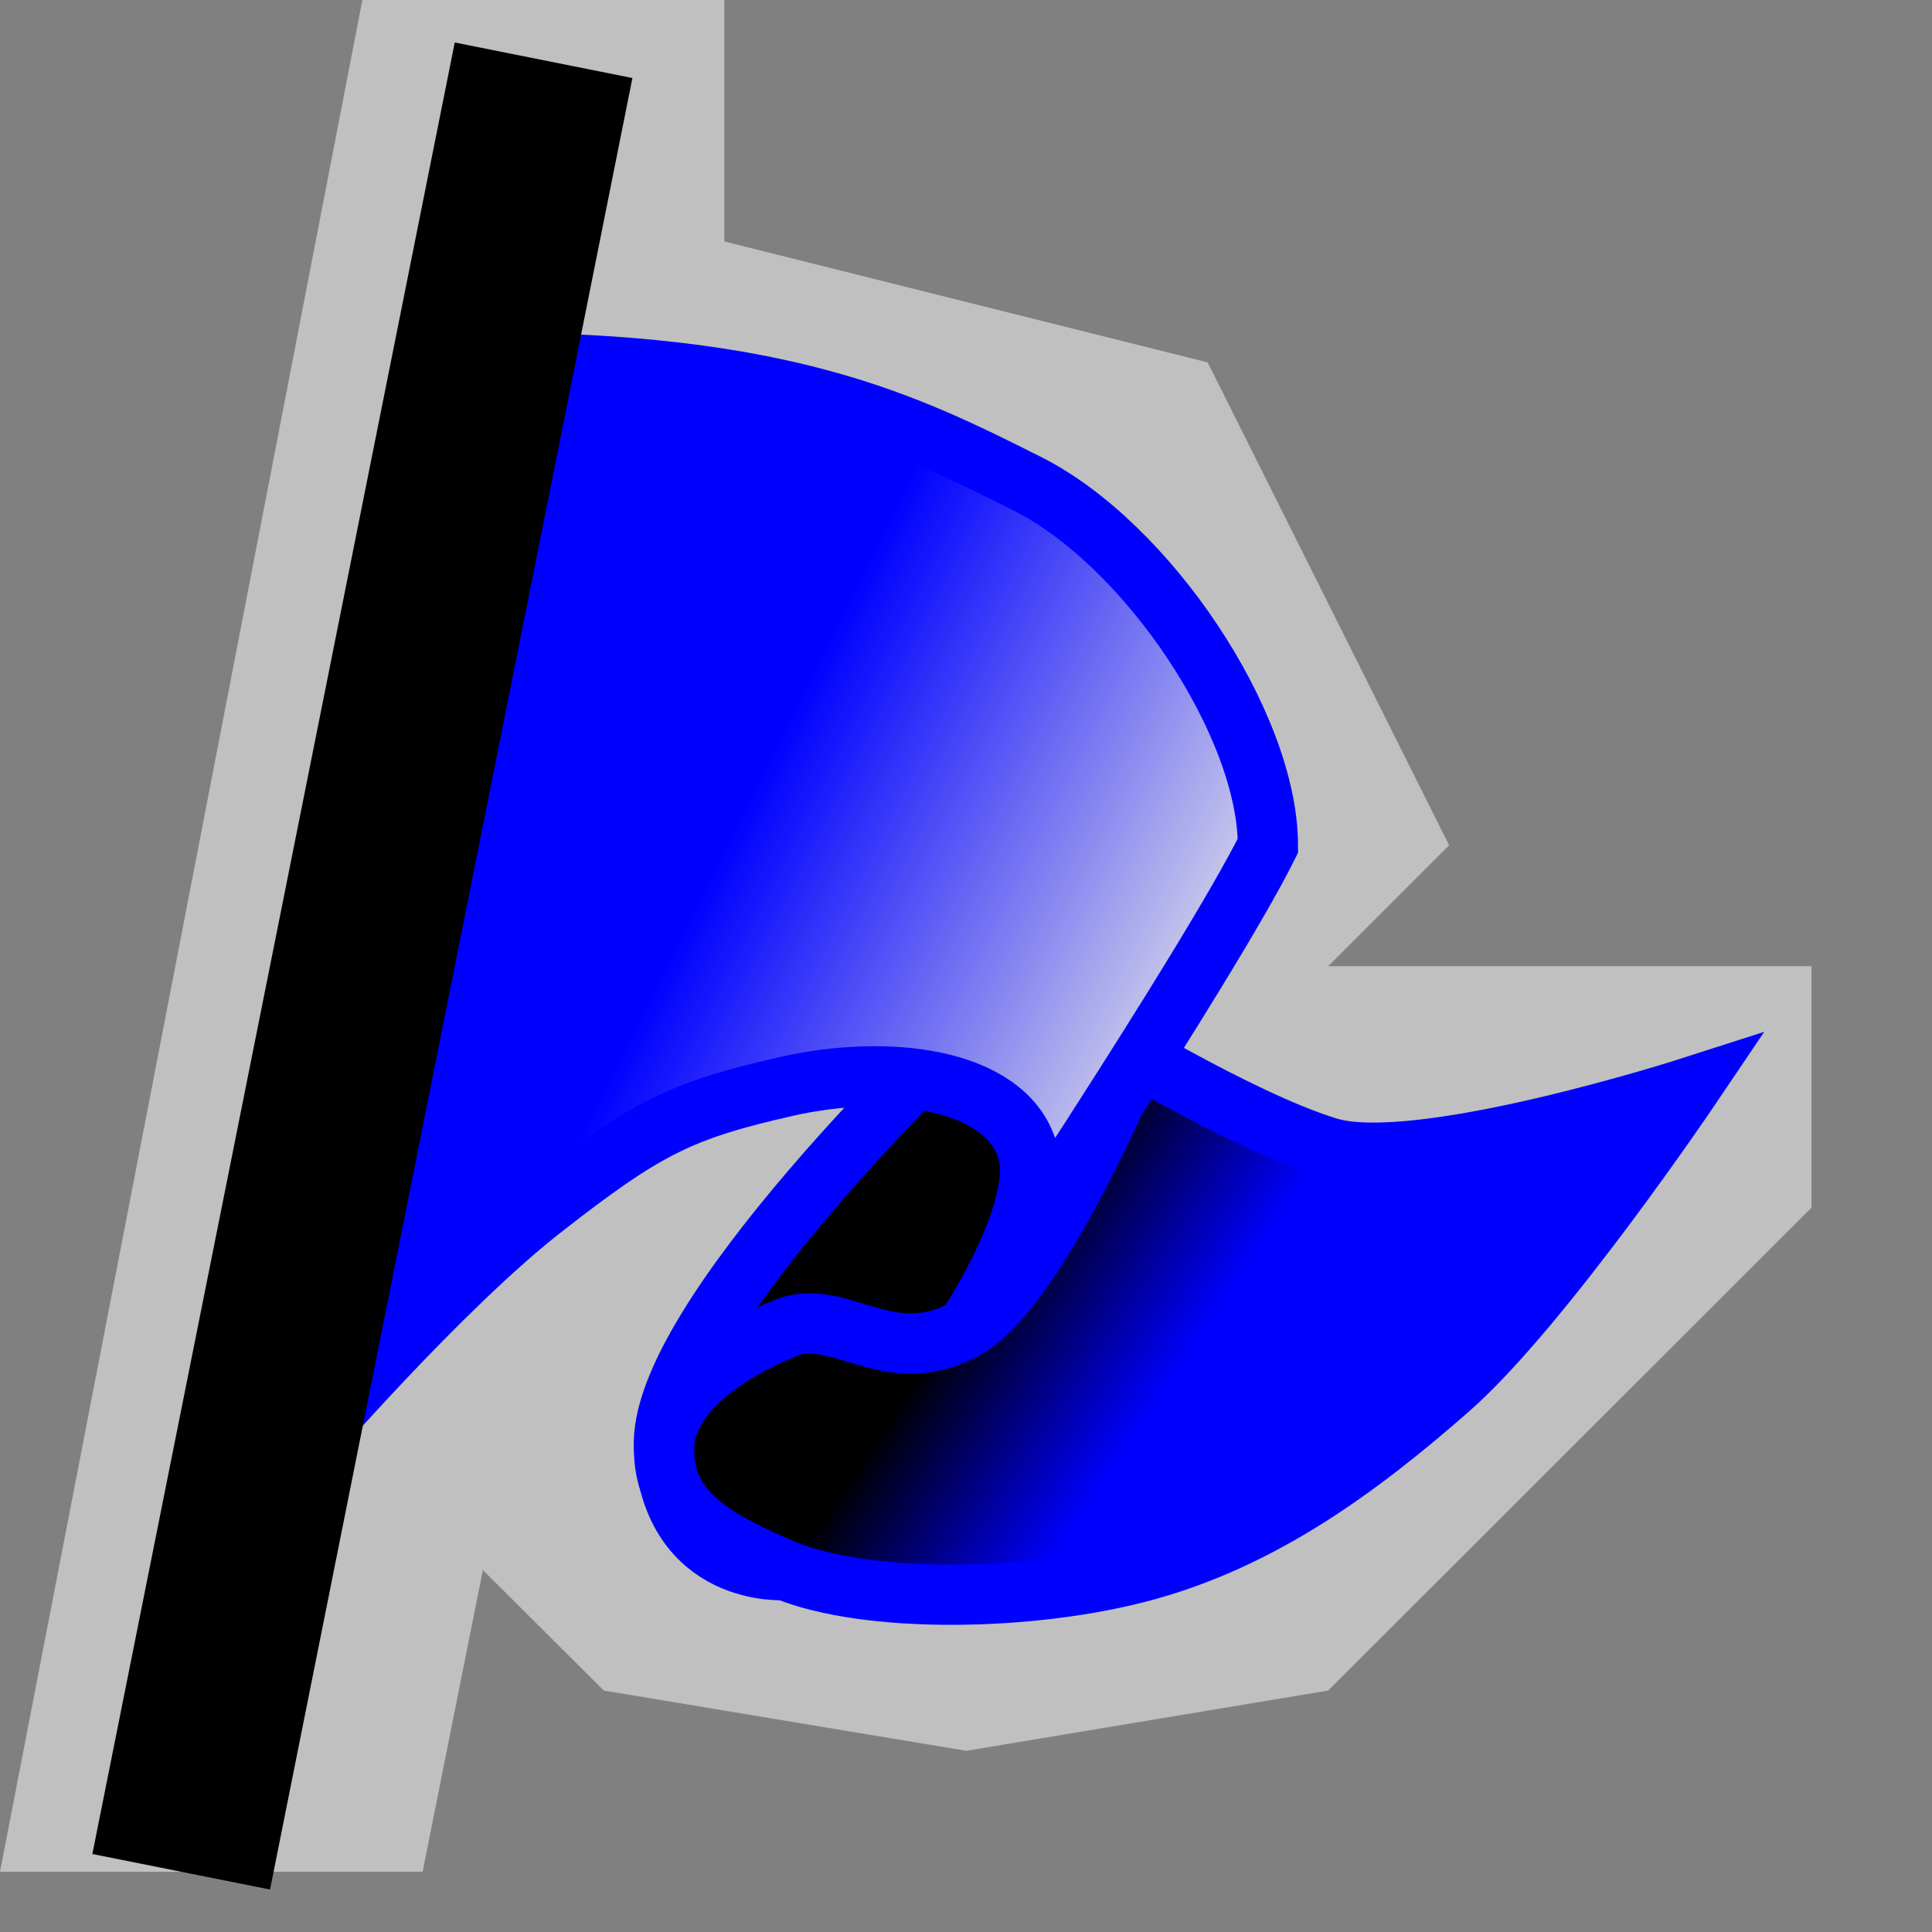 <?xml version="1.0" encoding="UTF-8" standalone="no"?>
<!-- Created with Inkscape (http://www.inkscape.org/) -->

<svg
   width="16"
   height="16"
   viewBox="0 0 4.233 4.233"
   version="1.1"
   id="svg1011"
   inkscape:version="1.1.2 (0a00cf5339, 2022-02-04)"
   sodipodi:docname="blue_flag_16px.svg"
   xmlns:inkscape="http://www.inkscape.org/namespaces/inkscape"
   xmlns:sodipodi="http://sodipodi.sourceforge.net/DTD/sodipodi-0.dtd"
   xmlns:xlink="http://www.w3.org/1999/xlink"
   xmlns="http://www.w3.org/2000/svg"
   xmlns:svg="http://www.w3.org/2000/svg">
  <rect x="0" y="0" width="4.233" height="4.233" fill="#808080" stroke="none"/>
  <sodipodi:namedview
     id="namedview1013"
     pagecolor="#ffffff"
     bordercolor="#666666"
     borderopacity="1.0"
     inkscape:pageshadow="2"
     inkscape:pageopacity="0.0"
     inkscape:pagecheckerboard="0"
     inkscape:document-units="px"
     showgrid="true"
     units="px"
     inkscape:snap-nodes="true"
     inkscape:snap-bbox="true"
     inkscape:bbox-nodes="true"
     inkscape:snap-others="false"
     inkscape:zoom="24.449577"
     inkscape:cx="11.002235"
     inkscape:cy="8.2823519"
     inkscape:window-width="1535"
     inkscape:window-height="1081"
     inkscape:window-x="385"
     inkscape:window-y="82"
     inkscape:window-maximized="0"
     inkscape:current-layer="layer1"
     width="16px">
    <inkscape:grid
       type="xygrid"
       id="grid1074"
       spacingx="0.132"
       spacingy="0.132"
       empspacing="2" />
  </sodipodi:namedview>
  <defs
     id="defs1008">
    <linearGradient
       inkscape:collect="always"
       id="linearGradient9468">
      <stop
         style="stop-color:#0000ff;stop-opacity:1"
         offset="0"
         id="stop9464" />
      <stop
         style="stop-color:#000000;stop-opacity:1"
         offset="1"
         id="stop9466" />
    </linearGradient>
    <linearGradient
       inkscape:collect="always"
       id="linearGradient8838">
      <stop
         style="stop-color:#0000ff;stop-opacity:1"
         offset="0"
         id="stop8834" />
      <stop
         style="stop-color:#e7e7e7;stop-opacity:1"
         offset="1"
         id="stop8836" />
    </linearGradient>
    <linearGradient
       id="linearGradient3600">
      <stop
         style="stop-color:#ff9f3f;stop-opacity:1;"
         offset="0"
         id="stop3602" />
      <stop
         style="stop-color:#ffffff;stop-opacity:1;"
         offset="1"
         id="stop3604" />
    </linearGradient>
    <linearGradient
       inkscape:collect="always"
       xlink:href="#linearGradient8838"
       id="linearGradient8840"
       x1="1.72"
       y1="1.588"
       x2="2.778"
       y2="2.117"
       gradientUnits="userSpaceOnUse" />
    <linearGradient
       inkscape:collect="always"
       xlink:href="#linearGradient9468"
       id="linearGradient9470"
       x1="2.646"
       y1="2.91"
       x2="2.249"
       y2="2.646"
       gradientUnits="userSpaceOnUse" />
  </defs>
  <g
     inkscape:label="Layer 1"
     inkscape:groupmode="layer"
     id="layer1">
    <path
       style="fill:#ffffff;fill-rule:evenodd;stroke:none;stroke-width:0.265px;stroke-linecap:butt;stroke-linejoin:miter;stroke-opacity:1;fill-opacity:0.5"
       d="M 0.794,0 H 1.587 V 0.529 L 2.646,0.794 3.175,1.852 2.91,2.117 H 3.969 V 2.646 L 2.91,3.704 2.117,3.836 1.323,3.704 1.058,3.44 0.926,4.101 H 0 Z"
       id="path1726" />
    <path
       style="fill:#000000;fill-rule:evenodd;stroke:#0000ff;stroke-width:0.132;stroke-linecap:butt;stroke-linejoin:miter;stroke-opacity:1;fill-opacity:1;stroke-miterlimit:4;stroke-dasharray:none"
       d="M 1.455,3.175 C 1.435,2.893 2.117,2.249 2.117,2.249 L 3.175,2.646 2.778,3.175 2.249,3.44 H 1.72 c 0,0 -0.245,0.018 -0.265,-0.265 z"
       id="path4342"
       sodipodi:nodetypes="zcccccz" />
    <rect
       style="fill:none;stroke:#865b26;stroke-width:0;stroke-miterlimit:4;stroke-dasharray:none;stroke-dashoffset:0;stroke-opacity:1"
       id="rect3596"
       width="4.233"
       height="4.233"
       x="3.3333333e-07"
       y="3.3333333e-07"
       inkscape:export-filename="/home/matthias/klayout/master/src/lay/lay/images/back.png"
       inkscape:export-xdpi="27.093315"
       inkscape:export-ydpi="27.093315" />
    <path
       style="fill:url(#linearGradient9470);fill-rule:evenodd;stroke:#0000ff;stroke-width:0.132;stroke-linecap:butt;stroke-linejoin:miter;stroke-opacity:1;fill-opacity:1;stroke-miterlimit:4;stroke-dasharray:none"
       d="m 2.249,1.984 0.265,0.265 c 0,0 -0.227,0.566 -0.397,0.661 -0.169,0.096 -0.278,-0.049 -0.397,0 -0.119,0.049 -0.265,0.14 -0.265,0.265 0,0.125 0.085,0.19 0.265,0.265 0.18,0.074 0.542,0.07 0.794,0 0.251,-0.07 0.458,-0.219 0.661,-0.397 0.203,-0.178 0.529,-0.661 0.529,-0.661 0,0 -0.597,0.192 -0.794,0.132 C 2.713,2.454 2.381,2.249 2.381,2.249 Z"
       id="path2852"
       sodipodi:nodetypes="cczzzzzzczcc" />
    <path
       style="fill:url(#linearGradient8840);fill-rule:evenodd;stroke:#0000ff;stroke-width:0.132;stroke-linecap:butt;stroke-linejoin:miter;stroke-opacity:1;fill-opacity:1;stroke-miterlimit:4;stroke-dasharray:none"
       d="m 1.058,0.794 c 0.661,-1.1e-7 0.926,0.132 1.191,0.265 0.265,0.132 0.529,0.529 0.529,0.794 -0.132,0.265 -0.661,1.058 -0.661,1.058 0,0 0.178,-0.265 0.132,-0.397 C 2.197,2.363 1.947,2.329 1.72,2.381 1.492,2.433 1.415,2.471 1.191,2.646 0.966,2.821 0.661,3.175 0.661,3.175 L 1.058,0.794"
       id="path1068"
       sodipodi:nodetypes="ccccszzcc" />
    <path
       style="fill:none;fill-rule:evenodd;stroke:#000000;stroke-width:0.397;stroke-linecap:butt;stroke-linejoin:miter;stroke-miterlimit:4;stroke-dasharray:none;stroke-opacity:1"
       d="M 0.397,4.101 1.191,0.132"
       id="path1033" />
  </g>
</svg>
